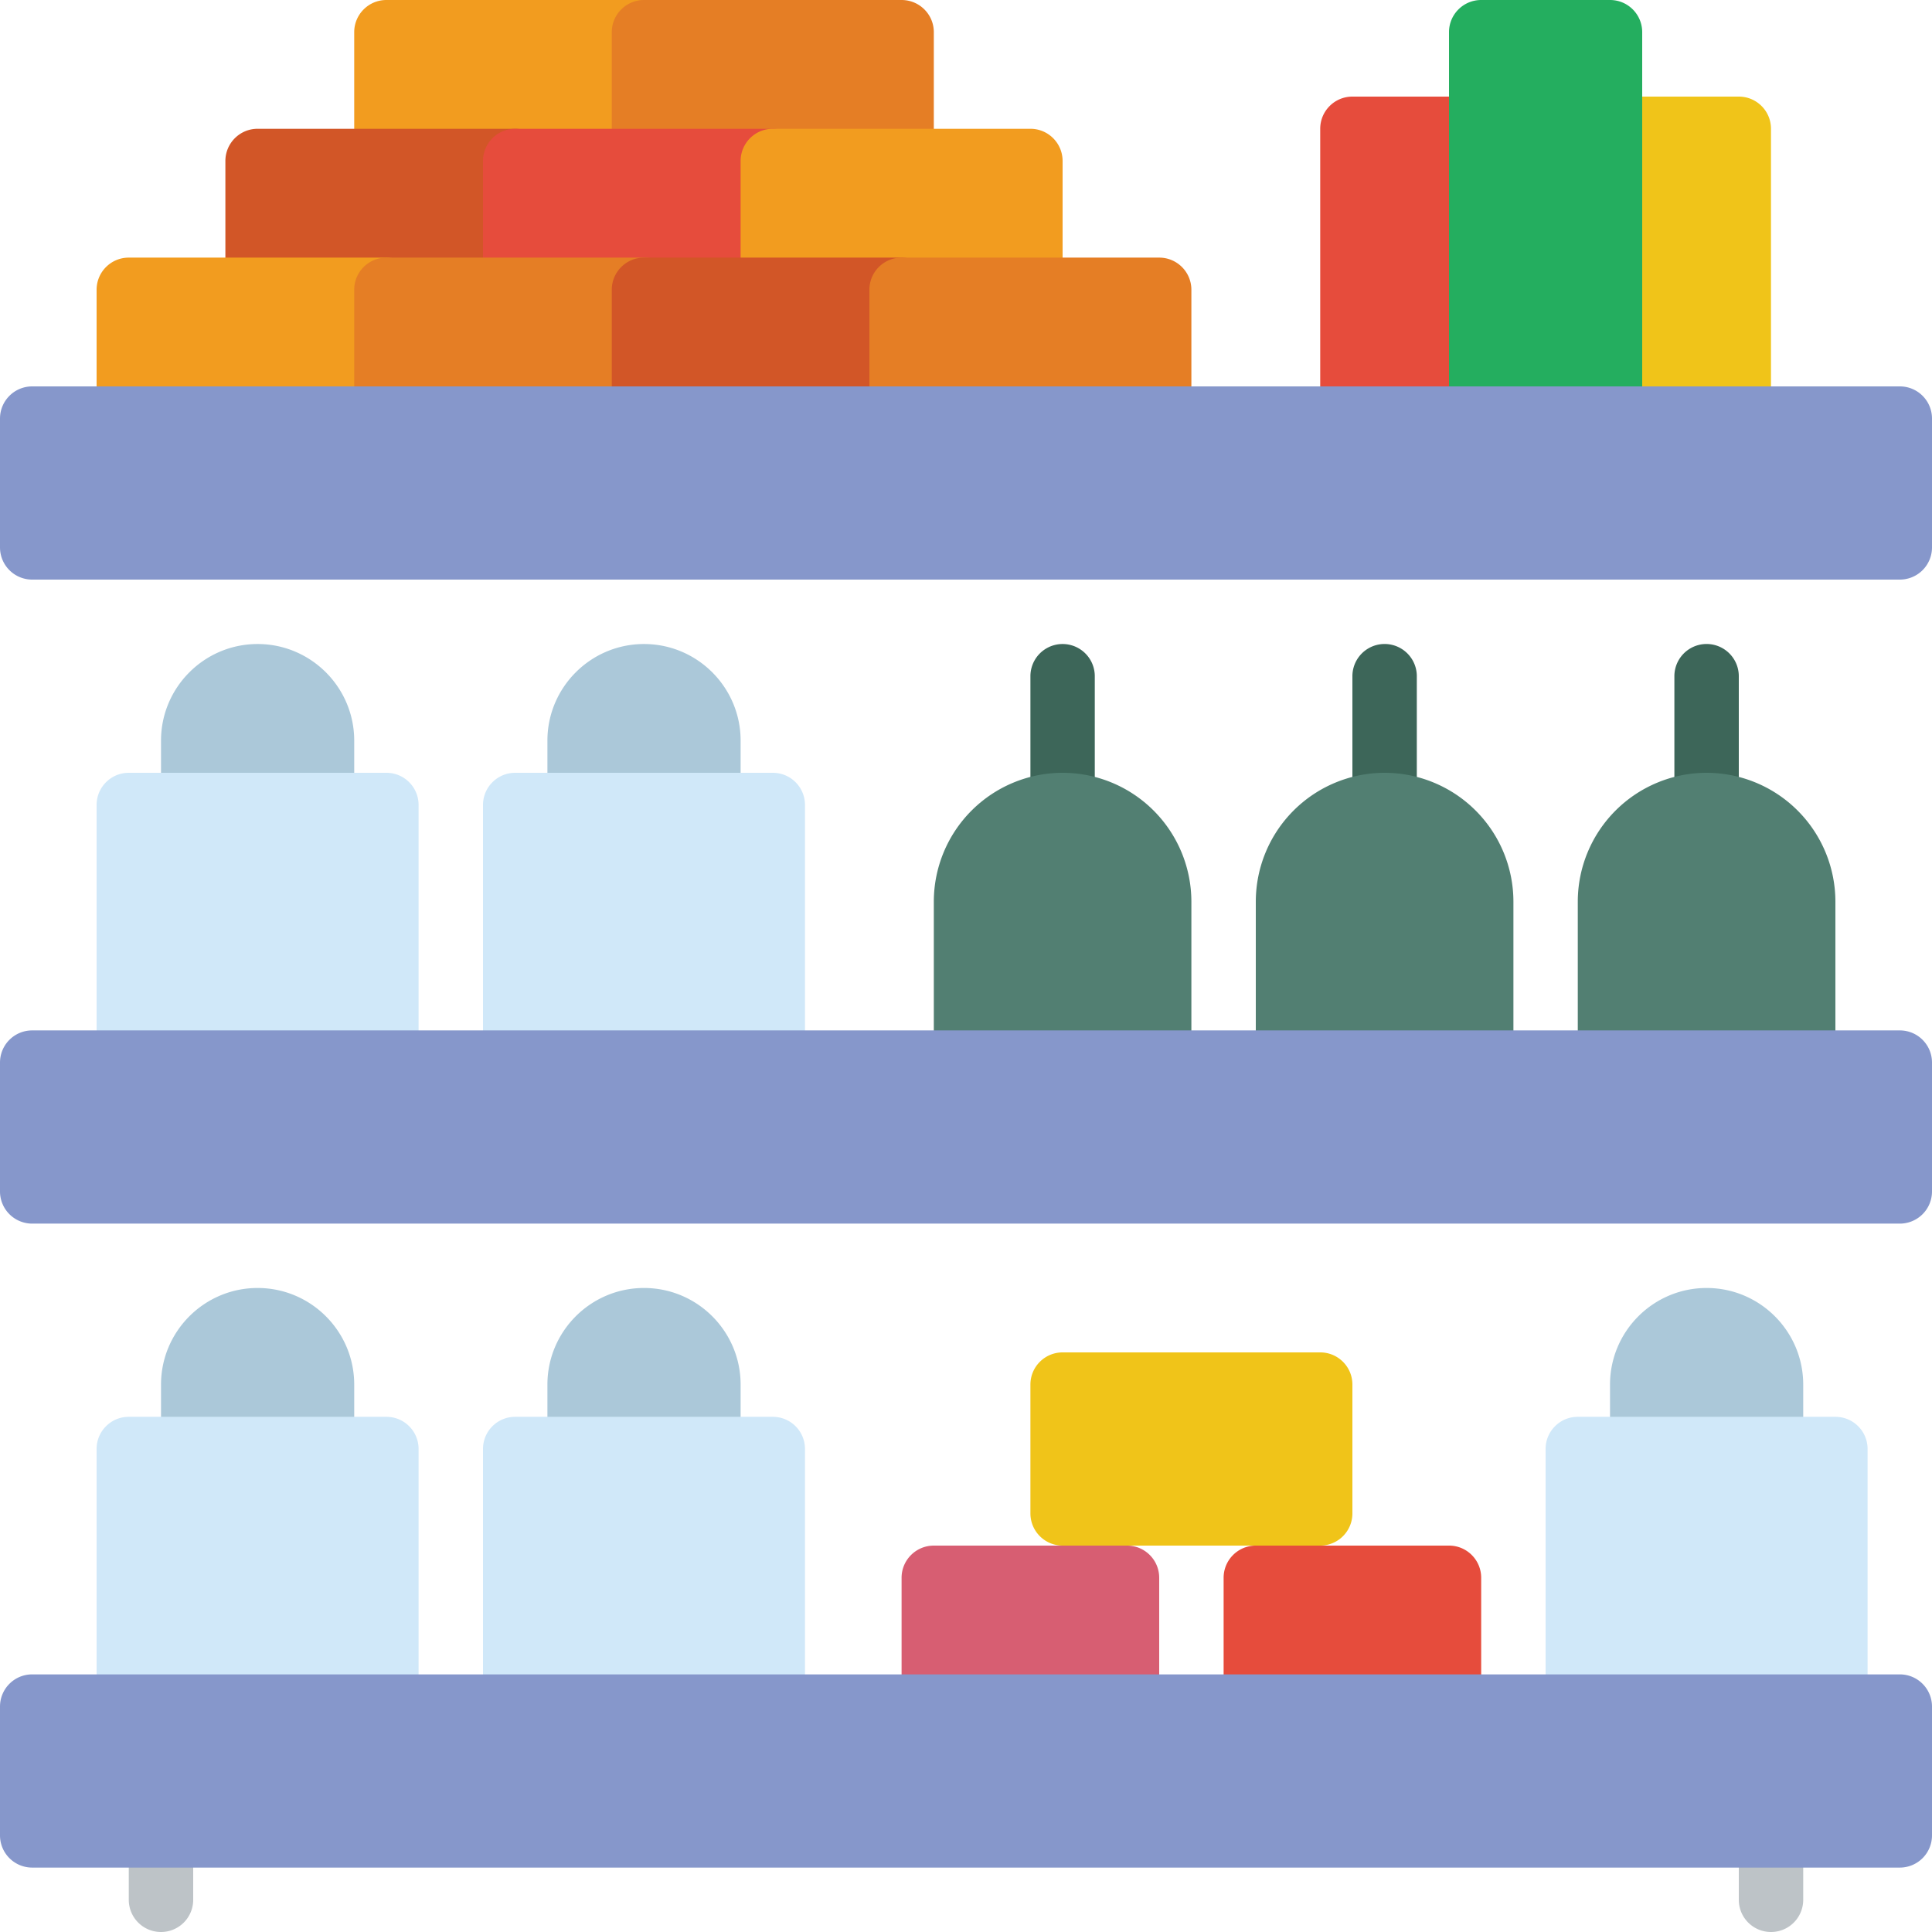 <svg xmlns="http://www.w3.org/2000/svg" width="35" height="35" viewBox="0 0 35 35">
    <g fill="none" fill-rule="nonzero">
        <path fill="#F29C1F" d="M11.667 3.5H7a.583.583 0 0 1-.583-.583V.583C6.417.261 6.678 0 7 0h4.667c.322 0 .583.26.583.583v2.334a.583.583 0 0 1-.583.583z"/>
        <path fill="#E57E25" d="M16.333 3.5h-4.666a.583.583 0 0 1-.584-.583V.583c0-.322.262-.583.584-.583h4.666c.322 0 .584.26.584.583v2.334a.583.583 0 0 1-.584.583z"/>
        <path fill="#D25627" d="M9.333 5.833H4.667a.583.583 0 0 1-.584-.583V2.917c0-.323.262-.584.584-.584h4.666c.322 0 .584.261.584.584V5.25a.583.583 0 0 1-.584.583z"/>
        <path fill="#E64C3C" d="M14 5.833H9.333a.583.583 0 0 1-.583-.583V2.917c0-.323.261-.584.583-.584H14c.322 0 .583.261.583.584V5.25a.583.583 0 0 1-.583.583z"/>
        <g fill="#F29C1F">
            <path d="M18.667 5.833H14a.583.583 0 0 1-.583-.583V2.917c0-.323.261-.584.583-.584h4.667c.322 0 .583.261.583.584V5.25a.583.583 0 0 1-.583.583zM7 8.167H2.333a.583.583 0 0 1-.583-.584V5.25c0-.323.261-.583.583-.583H7c.322 0 .583.26.583.583v2.333A.583.583 0 0 1 7 8.167z"/>
        </g>
        <path fill="#E57E25" d="M11.667 8.167H7a.583.583 0 0 1-.583-.584V5.25c0-.323.261-.583.583-.583h4.667c.322 0 .583.26.583.583v2.333a.583.583 0 0 1-.583.584z"/>
        <path fill="#D25627" d="M16.333 8.167h-4.666a.583.583 0 0 1-.584-.584V5.25c0-.323.262-.583.584-.583h4.666c.322 0 .584.26.584.583v2.333a.583.583 0 0 1-.584.584z"/>
        <path fill="#E57E25" d="M21 8.167h-4.667a.583.583 0 0 1-.583-.584V5.25c0-.323.261-.583.583-.583H21c.322 0 .583.26.583.583v2.333a.583.583 0 0 1-.583.584z"/>
        <path fill="#E64C3C" d="M26.833 8.167H24.5a.583.583 0 0 1-.583-.584v-5.25c0-.322.261-.583.583-.583h2.333c.322 0 .584.26.584.583v5.25a.583.583 0 0 1-.584.584z"/>
        <path fill="#F0C419" d="M31.5 8.167h-2.333a.583.583 0 0 1-.584-.584v-5.25c0-.322.262-.583.584-.583H31.5c.322 0 .583.26.583.583v5.25a.583.583 0 0 1-.583.584z"/>
        <path fill="#24AE5F" d="M29.167 8.167h-2.334a.583.583 0 0 1-.583-.584v-7c0-.322.261-.583.583-.583h2.334c.322 0 .583.26.583.583v7a.583.583 0 0 1-.583.584z"/>
        <g fill="#3D6659">
            <path d="M30.917 15.167a.583.583 0 0 1-.584-.584V12.25a.583.583 0 1 1 1.167 0v2.333a.583.583 0 0 1-.583.584zM25.083 15.167a.583.583 0 0 1-.583-.584V12.25a.583.583 0 1 1 1.167 0v2.333a.583.583 0 0 1-.584.584zM19.25 15.167a.583.583 0 0 1-.583-.584V12.25a.583.583 0 1 1 1.166 0v2.333a.583.583 0 0 1-.583.584z"/>
        </g>
        <g fill="#ABC8D9">
            <path d="M12.833 15.167H10.5a.583.583 0 0 1-.583-.584v-1.166c0-.965.785-1.75 1.75-1.75s1.75.785 1.75 1.75v1.166a.583.583 0 0 1-.584.584zM5.833 15.167H3.5a.583.583 0 0 1-.583-.584v-1.166c0-.965.785-1.75 1.75-1.75s1.75.785 1.75 1.75v1.166a.583.583 0 0 1-.584.584z"/>
        </g>
        <g fill="#D0E8F9">
            <path d="M14 19.833H9.333a.583.583 0 0 1-.583-.583v-4.667c0-.322.261-.583.583-.583H14c.322 0 .583.26.583.583v4.667a.583.583 0 0 1-.583.583zM7 19.833H2.333a.583.583 0 0 1-.583-.583v-4.667c0-.322.261-.583.583-.583H7c.322 0 .583.26.583.583v4.667a.583.583 0 0 1-.583.583z"/>
        </g>
        <g fill="#ABC8D9">
            <path d="M32.083 26.833H29.75a.583.583 0 0 1-.583-.583v-1.167c0-.965.785-1.75 1.75-1.75s1.75.785 1.75 1.75v1.167a.583.583 0 0 1-.584.583zM12.833 26.833H10.5a.583.583 0 0 1-.583-.583v-1.167c0-.965.785-1.75 1.75-1.75s1.75.785 1.75 1.75v1.167a.583.583 0 0 1-.584.583zM5.833 26.833H3.5a.583.583 0 0 1-.583-.583v-1.167c0-.965.785-1.75 1.75-1.75s1.75.785 1.75 1.75v1.167a.583.583 0 0 1-.584.583z"/>
        </g>
        <path fill="#D75E72" d="M20.417 31.5h-3.5a.583.583 0 0 1-.584-.583v-2.334c0-.322.262-.583.584-.583h3.5c.322 0 .583.26.583.583v2.334a.583.583 0 0 1-.583.583z"/>
        <path fill="#E64C3C" d="M26.25 31.5h-3.5a.583.583 0 0 1-.583-.583v-2.334c0-.322.261-.583.583-.583h3.5c.322 0 .583.26.583.583v2.334a.583.583 0 0 1-.583.583z"/>
        <g fill="#D0E8F9">
            <path d="M33.25 31.5h-4.667a.583.583 0 0 1-.583-.583V26.25c0-.323.261-.583.583-.583h4.667c.322 0 .583.26.583.583v4.667a.583.583 0 0 1-.583.583zM14 31.5H9.333a.583.583 0 0 1-.583-.583V26.25c0-.323.261-.583.583-.583H14c.322 0 .583.26.583.583v4.667A.583.583 0 0 1 14 31.5zM7 31.5H2.333a.583.583 0 0 1-.583-.583V26.25c0-.323.261-.583.583-.583H7c.322 0 .583.26.583.583v4.667A.583.583 0 0 1 7 31.5z"/>
        </g>
        <g fill="#527F72">
            <path d="M32.667 19.833h-3.5a.583.583 0 0 1-.584-.583v-2.917A2.336 2.336 0 0 1 30.917 14a2.336 2.336 0 0 1 2.333 2.333v2.917a.583.583 0 0 1-.583.583zM26.833 19.833h-3.5a.583.583 0 0 1-.583-.583v-2.917A2.336 2.336 0 0 1 25.083 14a2.336 2.336 0 0 1 2.334 2.333v2.917a.583.583 0 0 1-.584.583zM21 19.833h-3.5a.583.583 0 0 1-.583-.583v-2.917A2.336 2.336 0 0 1 19.25 14a2.336 2.336 0 0 1 2.333 2.333v2.917a.583.583 0 0 1-.583.583z"/>
        </g>
        <g fill="#BDC3C7">
            <path d="M2.917 35a.583.583 0 0 1-.584-.583V33.25a.583.583 0 1 1 1.167 0v1.167a.583.583 0 0 1-.583.583zM32.083 35a.583.583 0 0 1-.583-.583V33.25a.583.583 0 1 1 1.167 0v1.167a.583.583 0 0 1-.584.583z"/>
        </g>
        <g fill="#8697CB">
            <path d="M34.417 33.833H.583A.583.583 0 0 1 0 33.25v-2.333c0-.323.261-.584.583-.584h33.834c.322 0 .583.261.583.584v2.333a.583.583 0 0 1-.583.583zM34.417 22.167H.583A.583.583 0 0 1 0 21.583V19.25c0-.323.261-.583.583-.583h33.834c.322 0 .583.26.583.583v2.333a.583.583 0 0 1-.583.584zM34.417 10.5H.583A.583.583 0 0 1 0 9.917V7.583C0 7.261.261 7 .583 7h33.834c.322 0 .583.26.583.583v2.334a.583.583 0 0 1-.583.583z"/>
        </g>
        <path fill="#F0C419" d="M23.917 28H19.25a.583.583 0 0 1-.583-.583v-2.334c0-.322.261-.583.583-.583h4.667c.322 0 .583.26.583.583v2.334a.583.583 0 0 1-.583.583z"/>
    </g>
</svg>
